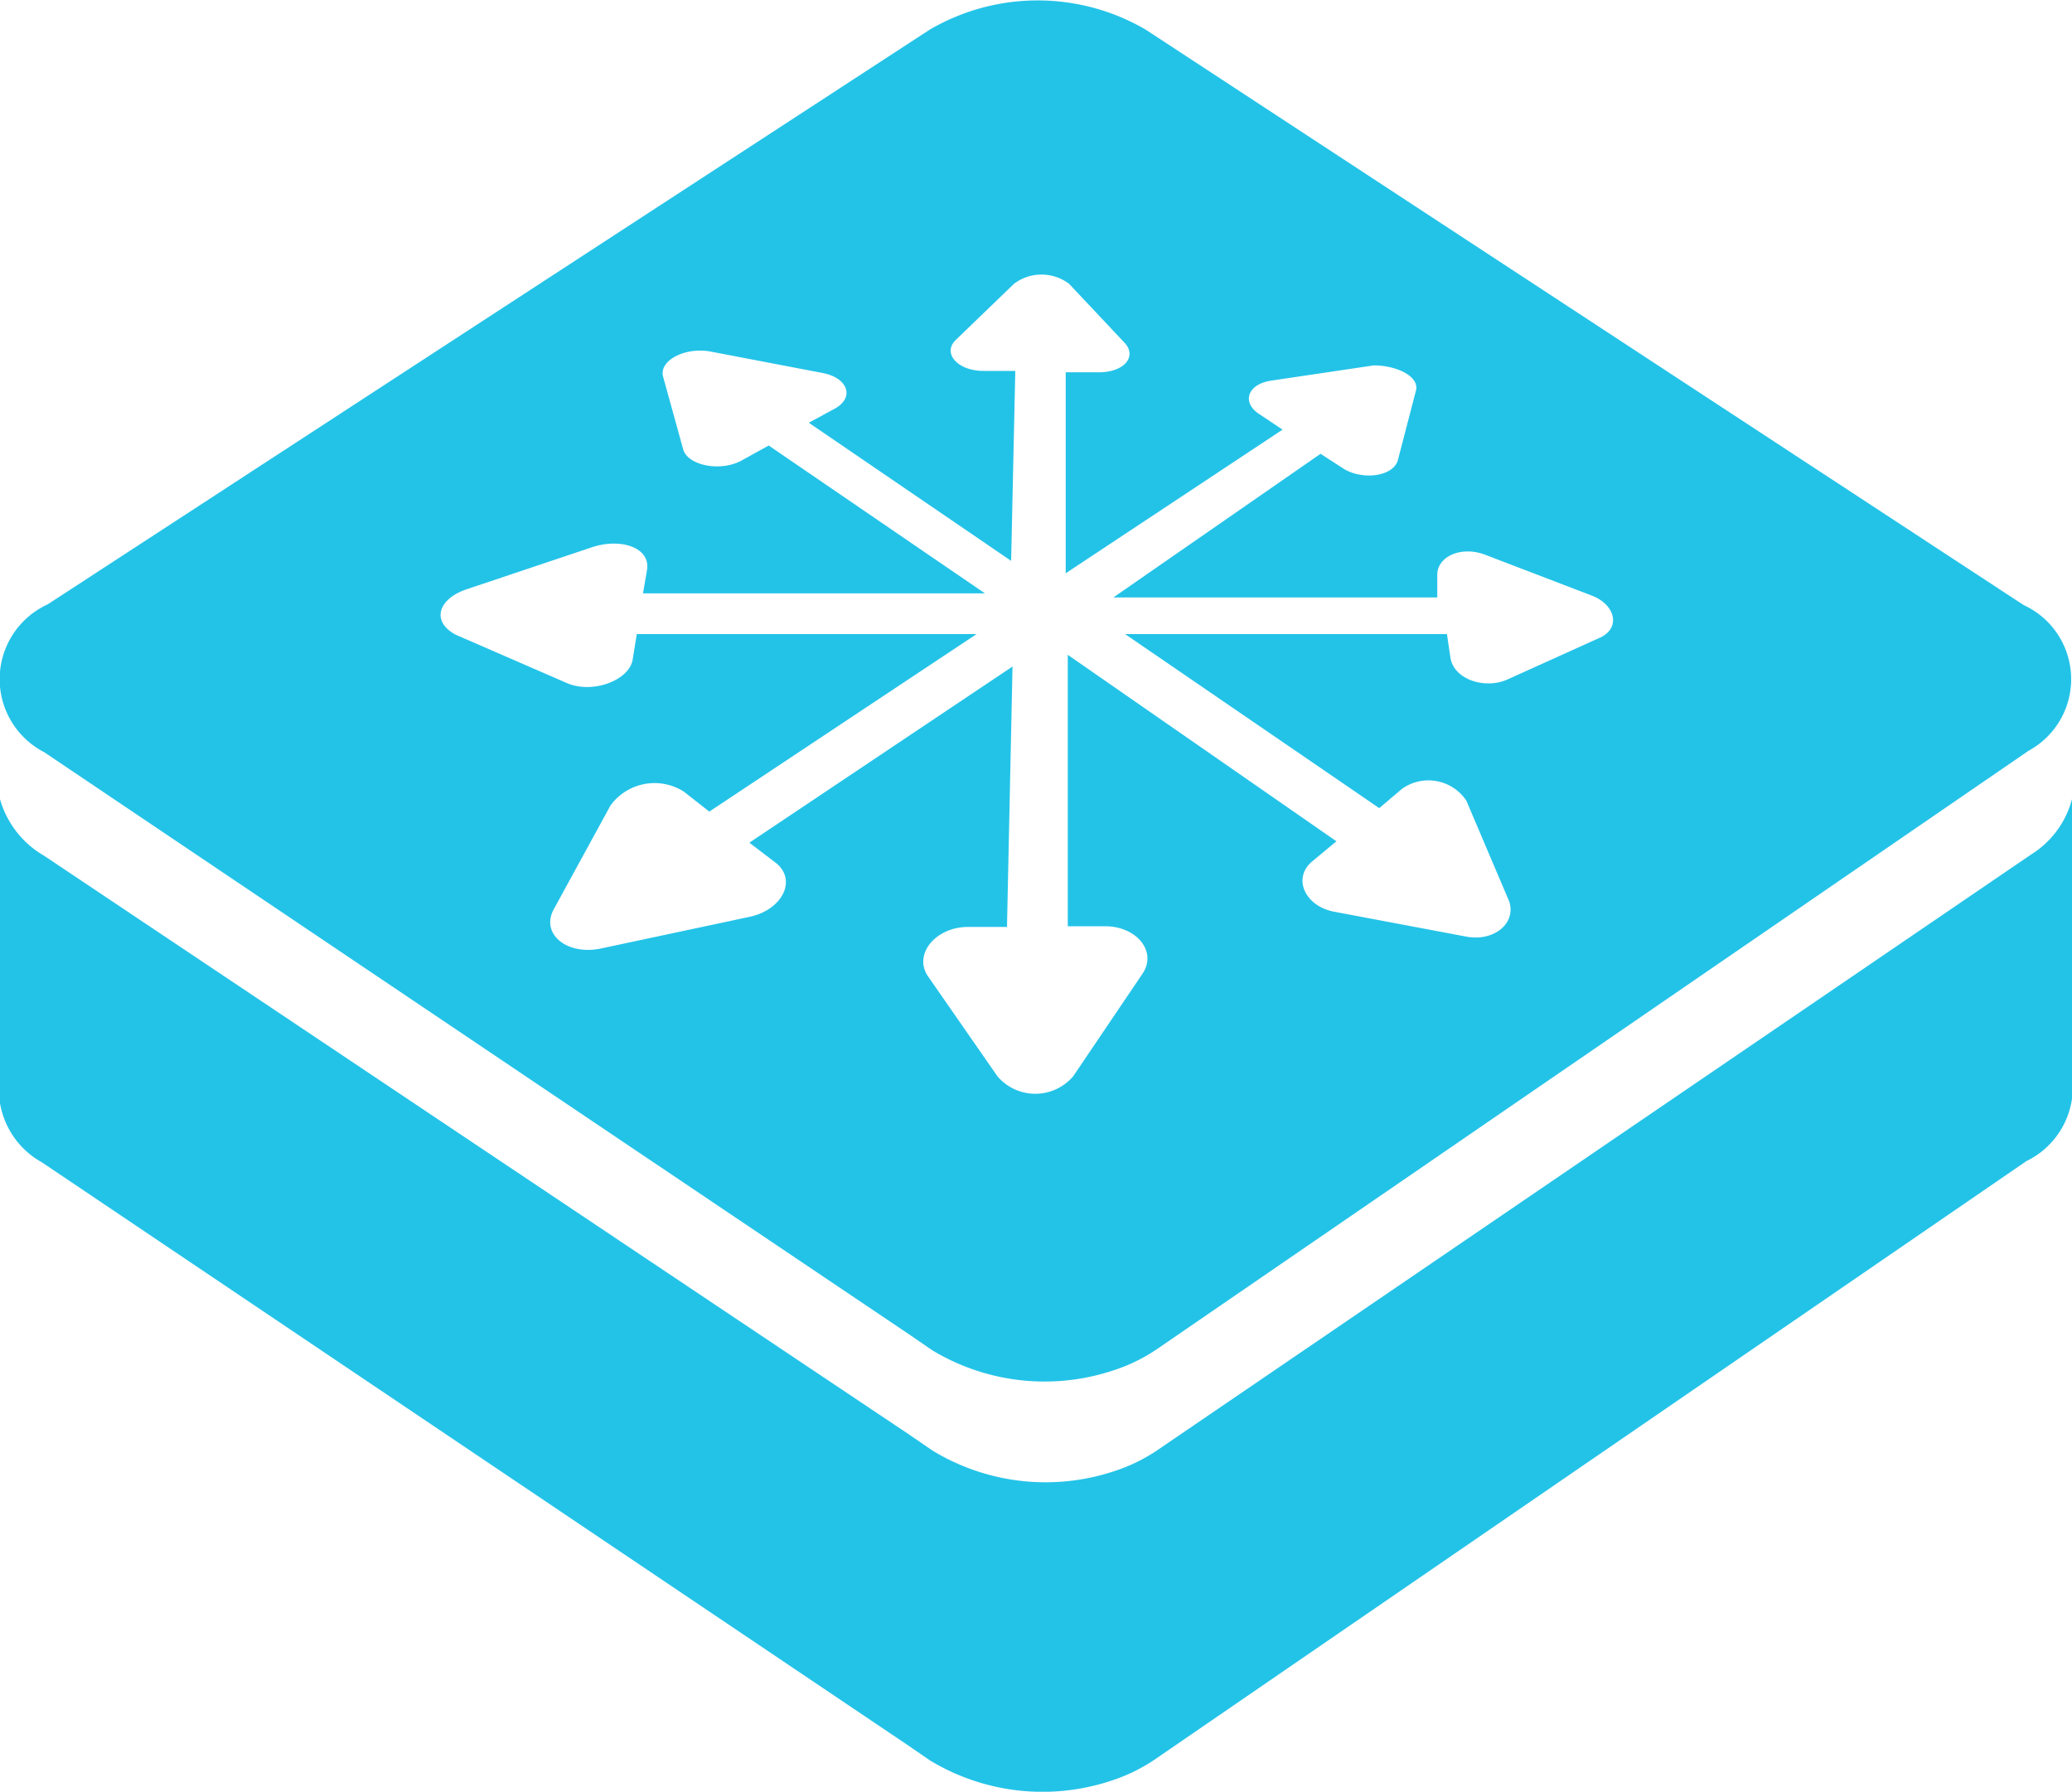 <svg xmlns="http://www.w3.org/2000/svg" viewBox="0 0 30 25.94">
    <defs>
        <style>.cls-1{fill:#23c3e8;}</style>
    </defs>
    <g>
        <path class="cls-1"
              d="M30,11.57h0a1.35,1.35,0,0,1-.59.8L16.75,21a2.47,2.47,0,0,1-.59.29A3.15,3.15,0,0,1,13.5,21l-.35-.24L.64,12.39A1.38,1.38,0,0,1,0,11.57H0v4H0a1.21,1.21,0,0,0,.61,1.26l12.51,8.42.35.24a3.15,3.15,0,0,0,2.65.28,2.47,2.47,0,0,0,.59-.29l12.63-8.67A1.19,1.19,0,0,0,30,15.57h0ZM.64,10.89l12.51,8.42.35.24a3.15,3.15,0,0,0,2.65.28,2.47,2.47,0,0,0,.59-.29l12.63-8.67a1.18,1.18,0,0,0-.07-2.11L16.59.43a3.1,3.1,0,0,0-3.13,0L.69,8.75A1.19,1.19,0,0,0,.64,10.89ZM6.76,8.53l1.82-.61c.4-.13.83,0,.79.32l-.06.35,4.95,0L11.13,6.45l-.38.21c-.31.18-.8.08-.86-.16L9.6,5.45c-.06-.23.32-.43.69-.36l1.62.31c.37.07.47.36.17.52l-.37.2,2.93,2,.06-2.75h-.46c-.38,0-.6-.26-.4-.45l.84-.81a.66.66,0,0,1,.8,0l.8.85c.19.2,0,.44-.4.43h-.45V8.3l3.14-2.08L18.24,6c-.27-.17-.18-.44.17-.49l1.48-.22c.33,0,.67.16.61.37l-.26,1c-.06.23-.49.3-.78.13l-.34-.22-3,2.08,4.69,0,0-.33c0-.26.34-.42.69-.29l1.54.59c.35.13.43.47.13.61l-1.35.61c-.32.14-.77,0-.82-.32l-.05-.34-4.66,0,3.68,2.52.33-.28a.66.66,0,0,1,.93.17L21.83,13c.16.33-.17.64-.6.56l-1.91-.36c-.43-.08-.61-.49-.32-.73l.35-.29-3.89-2.7v3.93H16c.46,0,.76.37.54.69l-1,1.48a.72.72,0,0,1-1.1,0l-1-1.44c-.22-.31.09-.71.56-.72h.58l.08-3.77L10.85,12.2l.38.29c.31.24.11.67-.36.78l-2.16.46c-.5.11-.89-.21-.69-.57l.82-1.5a.79.79,0,0,1,1.06-.2l.37.29,3.87-2.57-4.92,0-.06.37c-.05.3-.58.5-.95.34L6.6,9.19C6.24,9,6.34,8.67,6.76,8.53Z"/>
    </g>
</svg>